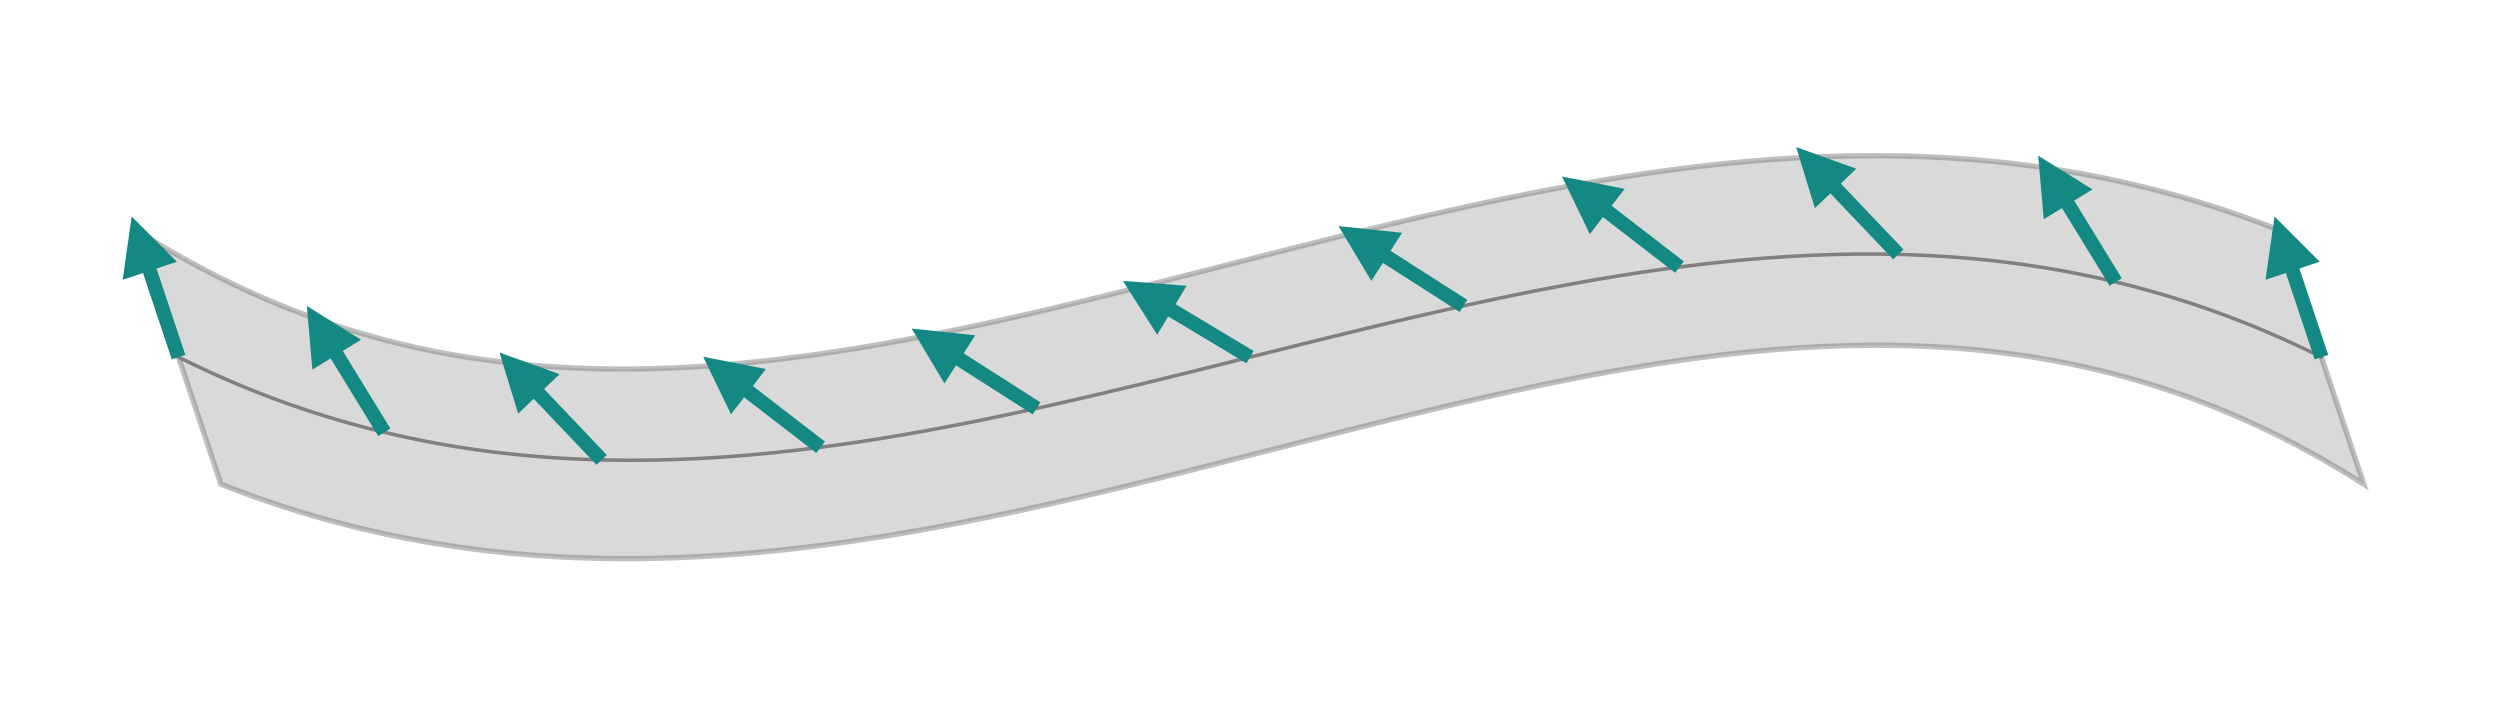 <?xml version="1.0" encoding="utf-8" ?>
<svg xmlns="http://www.w3.org/2000/svg" xmlns:ev="http://www.w3.org/2001/xml-events" xmlns:xlink="http://www.w3.org/1999/xlink" baseProfile="full" height="40mm" version="1.1" viewBox="0,0,140,40" width="140mm">
    <defs>
        <style type="text/css"><![CDATA[
.stitch_line {
    stroke-width: 0.3;
    stroke-linejoin: round;
    stroke-linecap: round;
    fill: none;
}
.path_center_line {
    fill: none;
    stroke:#808080;
    stroke-width: 0.2;
    stroke-linejoin: round;
    stroke-linecap: round;
}
.path_contour {
    fill: #808080;
    fill-opacity: 0.3;
    stroke: #808080;
    stroke-opacity: 0.5;
    stroke-width: 0.3;
}
.text{
    text-anchor: middle;
    dominant-baseline: middle;
    font-family: sans-serif;
    font-size: 1.5mm;
}
.smalltext{
    text-anchor: middle;
    dominant-baseline: middle;
    font-family: sans-serif;
    font-size: 1mm;
}
.line_0 {
    fill: none;
    stroke:#148983;
    stroke-width:0.8;
    marker-end:url(#triangle_line_0);
}]]></style>
        <marker id="triangle_line_0" markerHeight="4" markerWidth="4" orient="auto" refX="3.0" refY="2.0">
            <path d="M 0,0 L 4,2.0 L 0,4 z" fill="#148983"/>
        </marker>
    </defs>
    <g>
        <g transform="translate(70.0,20.0)">
            <g>
                <path class="path_contour" d="M -62.372, -7.115  L -61.987, -6.872  L -61.601, -6.632  L -61.214, -6.396  L -60.824, -6.163  L -60.432, -5.934  L -60.039, -5.708  L -59.644, -5.485  L -59.247, -5.267  L -58.848, -5.051  L -58.448, -4.840  L -58.045, -4.632  L -57.641, -4.428  L -57.235, -4.227  L -56.828, -4.031  L -56.418, -3.838  L -56.007, -3.649  L -55.594, -3.463  L -55.180, -3.282  L -54.763, -3.105  L -54.345, -2.931  L -53.925, -2.762  L -53.504, -2.597  L -53.081, -2.435  L -52.656, -2.278  L -52.229, -2.125  L -51.801, -1.976  L -51.372, -1.830  L -50.941, -1.690  L -50.508, -1.553  L -50.074, -1.420  L -49.638, -1.292  L -49.201, -1.167  L -48.762, -1.047  L -48.322, -0.931  L -47.880, -0.819  L -47.437, -0.712  L -46.993, -0.608  L -46.548, -0.509  L -46.101, -0.414  L -45.653, -0.323  L -45.204, -0.236  L -44.753, -0.153  L -44.302, -0.075  L -43.849, -0.000  L -43.395, 0.070  L -42.940, 0.136  L -42.484, 0.198  L -42.027, 0.256  L -41.570, 0.311  L -41.111, 0.361  L -40.651, 0.407  L -40.191, 0.449  L -39.729, 0.488  L -39.267, 0.522  L -38.804, 0.553  L -38.340, 0.580  L -37.876, 0.603  L -37.410, 0.622  L -36.945, 0.638  L -36.478, 0.650  L -36.011, 0.659  L -35.543, 0.663  L -35.075, 0.665  L -34.606, 0.663  L -34.137, 0.657  L -33.667, 0.648  L -33.197, 0.636  L -32.726, 0.621  L -32.255, 0.602  L -31.783, 0.580  L -31.311, 0.555  L -30.839, 0.526  L -30.366, 0.495  L -29.893, 0.461  L -29.419, 0.424  L -28.946, 0.383  L -28.471, 0.340  L -27.997, 0.295  L -27.523, 0.246  L -27.048, 0.195  L -26.573, 0.141  L -26.097, 0.084  L -25.622, 0.025  L -25.146, -0.036  L -24.670, -0.100  L -24.194, -0.167  L -23.717, -0.235  L -23.240, -0.306  L -22.764, -0.380  L -22.287, -0.455  L -21.809, -0.533  L -21.332, -0.612  L -20.854, -0.694  L -20.377, -0.778  L -19.899, -0.864  L -19.421, -0.951  L -18.942, -1.041  L -18.464, -1.132  L -17.985, -1.225  L -17.506, -1.320  L -17.027, -1.416  L -16.548, -1.514  L -16.069, -1.614  L -15.589, -1.715  L -15.109, -1.817  L -14.629, -1.921  L -14.149, -2.026  L -13.669, -2.133  L -13.188, -2.241  L -12.707, -2.350  L -12.226, -2.460  L -11.745, -2.571  L -11.263, -2.684  L -10.781, -2.797  L -10.299, -2.912  L -9.817, -3.027  L -9.334, -3.144  L -8.851, -3.261  L -8.368, -3.379  L -7.884, -3.498  L -7.400, -3.618  L -6.916, -3.738  L -6.431, -3.859  L -5.946, -3.980  L -5.461, -4.102  L -4.975, -4.225  L -4.489, -4.348  L -4.003, -4.471  L -3.516, -4.595  L -3.028, -4.719  L -2.541, -4.843  L -2.052, -4.968  L -1.564, -5.093  L -1.075, -5.218  L -0.585, -5.343  L -0.095, -5.468  L 0.396, -5.593  L 0.887, -5.718  L 1.379, -5.843  L 1.871, -5.968  L 2.364, -6.093  L 2.858, -6.217  L 3.352, -6.341  L 3.846, -6.465  L 4.342, -6.589  L 4.838, -6.712  L 5.334, -6.835  L 5.832, -6.957  L 6.330, -7.078  L 6.828, -7.200  L 7.328, -7.320  L 7.828, -7.440  L 8.329, -7.558  L 8.830, -7.677  L 9.333, -7.794  L 9.836, -7.910  L 10.340, -8.026  L 10.845, -8.140  L 11.350, -8.253  L 11.857, -8.366  L 12.364, -8.477  L 12.872, -8.587  L 13.381, -8.695  L 13.891, -8.802  L 14.402, -8.908  L 14.913, -9.013  L 15.426, -9.116  L 15.939, -9.217  L 16.454, -9.317  L 16.969, -9.415  L 17.485, -9.511  L 18.003, -9.605  L 18.521, -9.698  L 19.040, -9.789  L 19.560, -9.878  L 20.081, -9.964  L 20.603, -10.049  L 21.126, -10.131  L 21.650, -10.211  L 22.175, -10.289  L 22.701, -10.364  L 23.228, -10.437  L 23.756, -10.508  L 24.285, -10.576  L 24.815, -10.641  L 25.346, -10.703  L 25.877, -10.763  L 26.410, -10.820  L 26.944, -10.874  L 27.478, -10.925  L 28.014, -10.973  L 28.550, -11.017  L 29.087, -11.059  L 29.625, -11.097  L 30.164, -11.132  L 30.703, -11.163  L 31.244, -11.191  L 31.785, -11.215  L 32.327, -11.235  L 32.869, -11.252  L 33.412, -11.265  L 33.956, -11.275  L 34.500, -11.280  L 35.045, -11.281  L 35.590, -11.278  L 36.136, -11.271  L 36.682, -11.260  L 37.229, -11.245  L 37.775, -11.225  L 38.322, -11.201  L 38.870, -11.173  L 39.417, -11.140  L 39.964, -11.102  L 40.512, -11.060  L 41.059, -11.013  L 41.607, -10.962  L 42.154, -10.906  L 42.701, -10.844  L 43.247, -10.779  L 43.793, -10.708  L 44.339, -10.632  L 44.884, -10.552  L 45.429, -10.466  L 45.973, -10.376  L 46.516, -10.280  L 47.059, -10.180  L 47.600, -10.074  L 48.141, -9.964  L 48.680, -9.848  L 49.219, -9.727  L 49.756, -9.602  L 50.292, -9.471  L 50.827, -9.335  L 51.360, -9.194  L 51.892, -9.048  L 52.423, -8.897  L 52.951, -8.741  L 53.479, -8.580  L 54.004, -8.414  L 54.528, -8.243  L 55.049, -8.067  L 55.569, -7.886  L 56.087, -7.701  L 56.603, -7.510  L 57.117, -7.315  L 57.628, -7.115  L 57.786, -6.641  L 57.945, -6.166  L 58.103, -5.692  L 58.261, -5.218  L 58.419, -4.743  L 58.577, -4.269  L 58.735, -3.795  L 58.893, -3.320  L 59.051, -2.846  L 59.209, -2.372  L 59.368, -1.897  L 59.526, -1.423  L 59.684, -0.949  L 59.842, -0.474  L 60.000, 0.000  L 60.158, 0.474  L 60.316, 0.949  L 60.474, 1.423  L 60.632, 1.897  L 60.791, 2.372  L 60.949, 2.846  L 61.107, 3.320  L 61.265, 3.795  L 61.423, 4.269  L 61.581, 4.743  L 61.739, 5.218  L 61.897, 5.692  L 62.055, 6.166  L 62.214, 6.641  L 62.372, 7.115  L 61.987, 6.872  L 61.601, 6.632  L 61.214, 6.396  L 60.824, 6.163  L 60.432, 5.934  L 60.039, 5.708  L 59.644, 5.485  L 59.247, 5.267  L 58.848, 5.051  L 58.448, 4.840  L 58.045, 4.632  L 57.641, 4.428  L 57.235, 4.227  L 56.828, 4.031  L 56.418, 3.838  L 56.007, 3.649  L 55.594, 3.463  L 55.180, 3.282  L 54.763, 3.105  L 54.345, 2.931  L 53.925, 2.762  L 53.504, 2.597  L 53.081, 2.435  L 52.656, 2.278  L 52.229, 2.125  L 51.801, 1.976  L 51.372, 1.830  L 50.941, 1.690  L 50.508, 1.553  L 50.074, 1.420  L 49.638, 1.292  L 49.201, 1.167  L 48.762, 1.047  L 48.322, 0.931  L 47.880, 0.819  L 47.437, 0.712  L 46.993, 0.608  L 46.548, 0.509  L 46.101, 0.414  L 45.653, 0.323  L 45.204, 0.236  L 44.753, 0.153  L 44.302, 0.075  L 43.849, 0.000  L 43.395, -0.070  L 42.940, -0.136  L 42.484, -0.198  L 42.027, -0.256  L 41.570, -0.311  L 41.111, -0.361  L 40.651, -0.407  L 40.191, -0.449  L 39.729, -0.488  L 39.267, -0.522  L 38.804, -0.553  L 38.340, -0.580  L 37.876, -0.603  L 37.410, -0.622  L 36.945, -0.638  L 36.478, -0.650  L 36.011, -0.659  L 35.543, -0.663  L 35.075, -0.665  L 34.606, -0.663  L 34.137, -0.657  L 33.667, -0.648  L 33.197, -0.636  L 32.726, -0.621  L 32.255, -0.602  L 31.783, -0.580  L 31.311, -0.555  L 30.839, -0.526  L 30.366, -0.495  L 29.893, -0.461  L 29.419, -0.424  L 28.946, -0.383  L 28.471, -0.340  L 27.997, -0.295  L 27.523, -0.246  L 27.048, -0.195  L 26.573, -0.141  L 26.097, -0.084  L 25.622, -0.025  L 25.146, 0.036  L 24.670, 0.100  L 24.194, 0.167  L 23.717, 0.235  L 23.240, 0.306  L 22.764, 0.380  L 22.287, 0.455  L 21.809, 0.533  L 21.332, 0.612  L 20.854, 0.694  L 20.377, 0.778  L 19.899, 0.864  L 19.421, 0.951  L 18.942, 1.041  L 18.464, 1.132  L 17.985, 1.225  L 17.506, 1.320  L 17.027, 1.416  L 16.548, 1.514  L 16.069, 1.614  L 15.589, 1.715  L 15.109, 1.817  L 14.629, 1.921  L 14.149, 2.026  L 13.669, 2.133  L 13.188, 2.241  L 12.707, 2.350  L 12.226, 2.460  L 11.745, 2.571  L 11.263, 2.684  L 10.781, 2.797  L 10.299, 2.912  L 9.817, 3.027  L 9.334, 3.144  L 8.851, 3.261  L 8.368, 3.379  L 7.884, 3.498  L 7.400, 3.618  L 6.916, 3.738  L 6.431, 3.859  L 5.946, 3.980  L 5.461, 4.102  L 4.975, 4.225  L 4.489, 4.348  L 4.003, 4.471  L 3.516, 4.595  L 3.028, 4.719  L 2.541, 4.843  L 2.052, 4.968  L 1.564, 5.093  L 1.075, 5.218  L 0.585, 5.343  L 0.095, 5.468  L -0.396, 5.593  L -0.887, 5.718  L -1.379, 5.843  L -1.871, 5.968  L -2.364, 6.093  L -2.858, 6.217  L -3.352, 6.341  L -3.846, 6.465  L -4.342, 6.589  L -4.838, 6.712  L -5.334, 6.835  L -5.832, 6.957  L -6.330, 7.078  L -6.828, 7.200  L -7.328, 7.320  L -7.828, 7.440  L -8.329, 7.558  L -8.830, 7.677  L -9.333, 7.794  L -9.836, 7.910  L -10.340, 8.026  L -10.845, 8.140  L -11.350, 8.253  L -11.857, 8.366  L -12.364, 8.477  L -12.872, 8.587  L -13.381, 8.695  L -13.891, 8.802  L -14.402, 8.908  L -14.913, 9.013  L -15.426, 9.116  L -15.939, 9.217  L -16.454, 9.317  L -16.969, 9.415  L -17.485, 9.511  L -18.003, 9.605  L -18.521, 9.698  L -19.040, 9.789  L -19.560, 9.878  L -20.081, 9.964  L -20.603, 10.049  L -21.126, 10.131  L -21.650, 10.211  L -22.175, 10.289  L -22.701, 10.364  L -23.228, 10.437  L -23.756, 10.508  L -24.285, 10.576  L -24.815, 10.641  L -25.346, 10.703  L -25.877, 10.763  L -26.410, 10.820  L -26.944, 10.874  L -27.478, 10.925  L -28.014, 10.973  L -28.550, 11.017  L -29.087, 11.059  L -29.625, 11.097  L -30.164, 11.132  L -30.703, 11.163  L -31.244, 11.191  L -31.785, 11.215  L -32.327, 11.235  L -32.869, 11.252  L -33.412, 11.265  L -33.956, 11.275  L -34.500, 11.280  L -35.045, 11.281  L -35.590, 11.278  L -36.136, 11.271  L -36.682, 11.260  L -37.229, 11.245  L -37.775, 11.225  L -38.322, 11.201  L -38.870, 11.173  L -39.417, 11.140  L -39.964, 11.102  L -40.512, 11.060  L -41.059, 11.013  L -41.607, 10.962  L -42.154, 10.906  L -42.701, 10.844  L -43.247, 10.779  L -43.793, 10.708  L -44.339, 10.632  L -44.884, 10.552  L -45.429, 10.466  L -45.973, 10.376  L -46.516, 10.280  L -47.059, 10.180  L -47.600, 10.074  L -48.141, 9.964  L -48.680, 9.848  L -49.219, 9.727  L -49.756, 9.602  L -50.292, 9.471  L -50.827, 9.335  L -51.360, 9.194  L -51.892, 9.048  L -52.423, 8.897  L -52.951, 8.741  L -53.479, 8.580  L -54.004, 8.414  L -54.528, 8.243  L -55.049, 8.067  L -55.569, 7.886  L -56.087, 7.701  L -56.603, 7.510  L -57.117, 7.315  L -57.628, 7.115  L -57.786, 6.641  L -57.945, 6.166  L -58.103, 5.692  L -58.261, 5.218  L -58.419, 4.743  L -58.577, 4.269  L -58.735, 3.795  L -58.893, 3.320  L -59.051, 2.846  L -59.209, 2.372  L -59.368, 1.897  L -59.526, 1.423  L -59.684, 0.949  L -59.842, 0.474  L -60.000, 0.000  L -60.158, -0.474  L -60.316, -0.949  L -60.474, -1.423  L -60.632, -1.897  L -60.791, -2.372  L -60.949, -2.846  L -61.107, -3.320  L -61.265, -3.795  L -61.423, -4.269  L -61.581, -4.743  L -61.739, -5.218  L -61.897, -5.692  L -62.055, -6.166  L -62.214, -6.641  L -62.372, -7.115  Z"/>
                <path class="path_center_line" d="M -60.000, 0.000  L -59.552, 0.221  L -59.102, 0.439  L -58.650, 0.652  L -58.197, 0.861  L -57.741, 1.067  L -57.283, 1.267  L -56.824, 1.464  L -56.363, 1.657  L -55.900, 1.845  L -55.435, 2.029  L -54.969, 2.208  L -54.501, 2.383  L -54.031, 2.554  L -53.560, 2.720  L -53.087, 2.882  L -52.613, 3.039  L -52.137, 3.192  L -51.660, 3.341  L -51.182, 3.485  L -50.702, 3.624  L -50.221, 3.759  L -49.738, 3.890  L -49.255, 4.016  L -48.770, 4.137  L -48.284, 4.254  L -47.797, 4.366  L -47.309, 4.474  L -46.821, 4.577  L -46.331, 4.676  L -45.840, 4.771  L -45.349, 4.861  L -44.856, 4.946  L -44.363, 5.028  L -43.869, 5.104  L -43.375, 5.177  L -42.880, 5.245  L -42.384, 5.309  L -41.888, 5.368  L -41.392, 5.423  L -40.894, 5.474  L -40.397, 5.521  L -39.899, 5.564  L -39.401, 5.603  L -38.902, 5.637  L -38.404, 5.668  L -37.905, 5.694  L -37.405, 5.717  L -36.906, 5.736  L -36.407, 5.751  L -35.907, 5.762  L -35.407, 5.769  L -34.908, 5.773  L -34.408, 5.773  L -33.908, 5.770  L -33.409, 5.763  L -32.909, 5.752  L -32.410, 5.738  L -31.910, 5.721  L -31.411, 5.701  L -30.912, 5.677  L -30.413, 5.650  L -29.914, 5.620  L -29.416, 5.586  L -28.917, 5.550  L -28.419, 5.511  L -27.921, 5.469  L -27.423, 5.424  L -26.926, 5.376  L -26.429, 5.325  L -25.932, 5.272  L -25.435, 5.216  L -24.939, 5.158  L -24.443, 5.097  L -23.948, 5.033  L -23.452, 4.967  L -22.957, 4.899  L -22.463, 4.829  L -21.968, 4.756  L -21.474, 4.681  L -20.980, 4.604  L -20.487, 4.525  L -19.994, 4.443  L -19.501, 4.360  L -19.009, 4.275  L -18.517, 4.188  L -18.025, 4.100  L -17.534, 4.009  L -17.042, 3.917  L -16.552, 3.823  L -16.061, 3.728  L -15.571, 3.631  L -15.081, 3.532  L -14.591, 3.432  L -14.102, 3.331  L -13.613, 3.228  L -13.124, 3.124  L -12.636, 3.019  L -12.148, 2.912  L -11.660, 2.805  L -11.172, 2.696  L -10.684, 2.586  L -10.197, 2.476  L -9.710, 2.364  L -9.223, 2.251  L -8.737, 2.138  L -8.250, 2.024  L -7.764, 1.908  L -7.278, 1.793  L -6.792, 1.676  L -6.306, 1.559  L -5.821, 1.441  L -5.335, 1.323  L -4.850, 1.204  L -4.364, 1.085  L -3.879, 0.966  L -3.394, 0.846  L -2.909, 0.726  L -2.424, 0.605  L -1.939, 0.484  L -1.454, 0.363  L -0.970, 0.242  L -0.485, 0.121  L 0.000, 0.000  L 0.485, -0.121  L 0.970, -0.242  L 1.454, -0.363  L 1.939, -0.484  L 2.424, -0.605  L 2.909, -0.726  L 3.394, -0.846  L 3.879, -0.966  L 4.364, -1.085  L 4.850, -1.204  L 5.335, -1.323  L 5.821, -1.441  L 6.306, -1.559  L 6.792, -1.676  L 7.278, -1.793  L 7.764, -1.908  L 8.250, -2.024  L 8.737, -2.138  L 9.223, -2.251  L 9.710, -2.364  L 10.197, -2.476  L 10.684, -2.586  L 11.172, -2.696  L 11.660, -2.805  L 12.148, -2.912  L 12.636, -3.019  L 13.124, -3.124  L 13.613, -3.228  L 14.102, -3.331  L 14.591, -3.432  L 15.081, -3.532  L 15.571, -3.631  L 16.061, -3.728  L 16.552, -3.823  L 17.042, -3.917  L 17.534, -4.009  L 18.025, -4.100  L 18.517, -4.188  L 19.009, -4.275  L 19.501, -4.360  L 19.994, -4.443  L 20.487, -4.525  L 20.980, -4.604  L 21.474, -4.681  L 21.968, -4.756  L 22.463, -4.829  L 22.957, -4.899  L 23.452, -4.967  L 23.948, -5.033  L 24.443, -5.097  L 24.939, -5.158  L 25.435, -5.216  L 25.932, -5.272  L 26.429, -5.325  L 26.926, -5.376  L 27.423, -5.424  L 27.921, -5.469  L 28.419, -5.511  L 28.917, -5.550  L 29.416, -5.586  L 29.914, -5.620  L 30.413, -5.650  L 30.912, -5.677  L 31.411, -5.701  L 31.910, -5.721  L 32.410, -5.738  L 32.909, -5.752  L 33.409, -5.763  L 33.908, -5.770  L 34.408, -5.773  L 34.908, -5.773  L 35.407, -5.769  L 35.907, -5.762  L 36.407, -5.751  L 36.906, -5.736  L 37.405, -5.717  L 37.905, -5.694  L 38.404, -5.668  L 38.902, -5.637  L 39.401, -5.603  L 39.899, -5.564  L 40.397, -5.521  L 40.894, -5.474  L 41.392, -5.423  L 41.888, -5.368  L 42.384, -5.309  L 42.880, -5.245  L 43.375, -5.177  L 43.869, -5.104  L 44.363, -5.028  L 44.856, -4.946  L 45.349, -4.861  L 45.840, -4.771  L 46.331, -4.676  L 46.821, -4.577  L 47.309, -4.474  L 47.797, -4.366  L 48.284, -4.254  L 48.770, -4.137  L 49.255, -4.016  L 49.738, -3.890  L 50.221, -3.759  L 50.702, -3.624  L 51.182, -3.485  L 51.660, -3.341  L 52.137, -3.192  L 52.613, -3.039  L 53.087, -2.882  L 53.560, -2.720  L 54.031, -2.554  L 54.501, -2.383  L 54.969, -2.208  L 55.435, -2.029  L 55.900, -1.845  L 56.363, -1.657  L 56.824, -1.464  L 57.283, -1.267  L 57.741, -1.067  L 58.197, -0.861  L 58.650, -0.652  L 59.102, -0.439  L 59.552, -0.221  L 60.000, 0.000 "/>
            </g>
            <path class="line_0" d="M -60.000, 0.000  L -62.372, -7.115 "/>
            <path class="line_0" d="M -48.479, 4.208  L -52.400, -2.185 "/>
            <path class="line_0" d="M -36.307, 5.753  L -41.478, 0.321 "/>
            <path class="line_0" d="M -24.047, 5.046  L -29.987, 0.468 "/>
            <path class="line_0" d="M -11.952, 2.870  L -18.272, -1.169 "/>
            <path class="line_0" d="M 0.000, 0.000  L -6.431, -3.859 "/>
            <path class="line_0" d="M 11.952, -2.870  L 5.633, -6.908 "/>
            <path class="line_0" d="M 24.047, -5.046  L 18.106, -9.624 "/>
            <path class="line_0" d="M 36.307, -5.753  L 31.136, -11.185 "/>
            <path class="line_0" d="M 48.479, -4.208  L 44.557, -10.601 "/>
            <path class="line_0" d="M 60.000, 0.000  L 57.628, -7.115 "/>
        </g>
    </g>
</svg>
